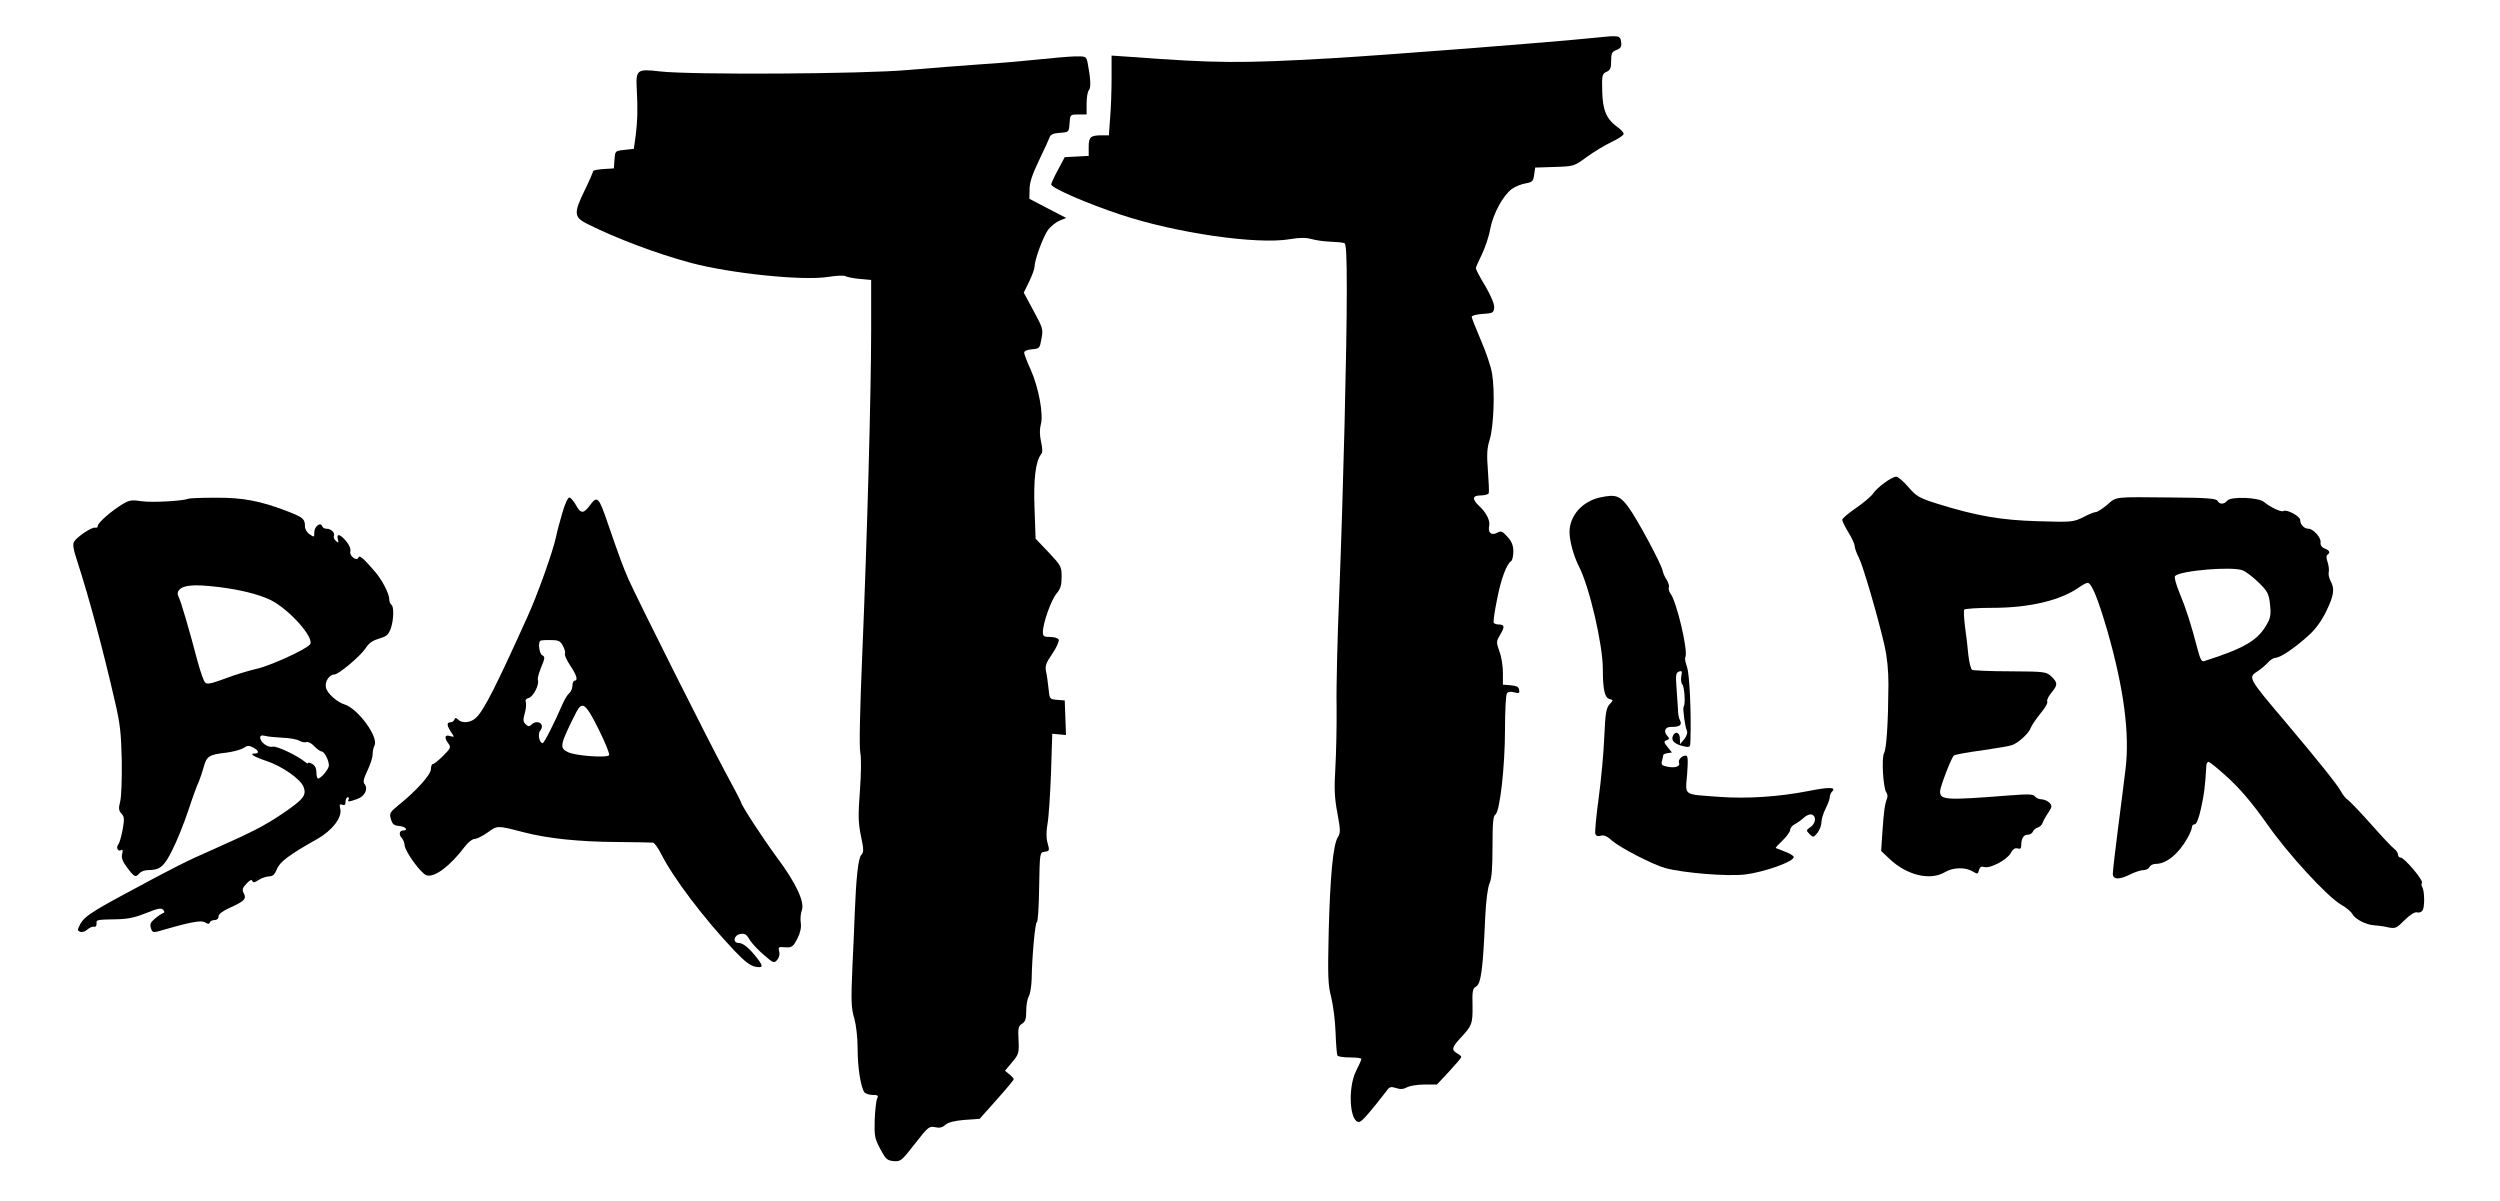 <?xml version="1.0" standalone="no"?>
<!DOCTYPE svg PUBLIC "-//W3C//DTD SVG 20010904//EN"
 "http://www.w3.org/TR/2001/REC-SVG-20010904/DTD/svg10.dtd">
<svg version="1.0" xmlns="http://www.w3.org/2000/svg"
 width="1201pt" height="577pt" viewBox="0 0 1201 577"
 preserveAspectRatio="xMidYMid meet">
<g transform="translate(0,577) scale(0.1,-0.1)"
fill="#000000" stroke="none">
<path d="M7665 5589 c-221 -23 -1001 -83 -1270 -99 -441 -25 -548 -24 -967 7
l-88 6 0 -109 c0 -60 -3 -146 -7 -191 l-6 -83 -33 0 c-55 0 -64 -8 -64 -56 l0
-43 -57 -3 -58 -3 -32 -60 c-18 -33 -33 -65 -33 -71 0 -17 173 -92 333 -145
267 -89 657 -145 814 -118 47 8 75 8 102 1 20 -6 61 -12 91 -13 30 -1 61 -4
68 -7 9 -3 12 -58 12 -226 0 -285 -17 -966 -36 -1453 -9 -210 -15 -457 -13
-550 1 -92 -2 -224 -6 -293 -6 -99 -4 -144 10 -217 15 -81 15 -94 2 -115 -23
-36 -37 -188 -44 -457 -5 -214 -3 -254 12 -311 9 -36 19 -111 21 -168 2 -57 6
-107 9 -113 4 -5 31 -9 61 -9 30 0 54 -3 54 -7 0 -5 -11 -30 -25 -57 -41 -81
-32 -247 14 -246 13 1 50 43 138 157 9 12 18 13 40 6 20 -7 35 -6 53 4 14 7
51 13 84 13 l59 0 58 62 c32 35 59 66 59 70 0 4 -9 12 -20 18 -28 15 -25 29
13 70 59 63 62 71 61 159 -2 68 1 83 16 91 25 13 34 82 45 335 4 80 12 142 21
162 10 22 14 71 14 177 0 112 3 147 14 153 21 13 46 229 46 409 0 87 4 165 9
172 5 9 17 11 35 6 24 -6 27 -4 24 12 -2 14 -13 20 -41 22 l-37 3 0 57 c0 31
-7 78 -17 103 -16 45 -15 48 5 82 22 37 20 47 -9 47 -10 0 -20 4 -23 8 -3 5 4
56 16 113 19 99 46 170 68 184 5 3 10 24 10 45 0 29 -7 48 -28 71 -25 28 -31
30 -51 19 -27 -14 -44 2 -37 34 6 24 -14 64 -48 95 -36 34 -33 51 8 51 19 0
36 5 38 11 2 6 0 54 -4 107 -6 78 -5 108 9 152 19 65 25 230 11 315 -5 33 -30
106 -54 161 -24 56 -44 107 -44 112 0 6 24 12 53 14 48 3 52 5 55 29 2 17 -13
53 -42 104 -26 42 -46 81 -46 86 0 5 13 35 29 67 15 31 34 86 40 122 14 74 62
162 105 193 16 11 45 23 65 26 32 6 37 10 41 41 l5 35 93 3 c93 3 94 3 155 48
34 25 88 57 119 72 32 15 58 32 58 39 0 6 -13 21 -29 32 -54 39 -72 82 -74
174 -2 76 0 83 21 92 18 8 22 18 22 53 0 36 4 44 26 52 20 8 25 16 22 38 -4
32 -10 33 -123 21z"/>
<path d="M4985 5484 c-66 -7 -190 -18 -275 -23 -85 -6 -240 -18 -345 -27 -221
-20 -1051 -24 -1195 -7 -110 13 -116 8 -111 -85 5 -98 4 -149 -5 -222 l-9 -65
-45 -5 c-45 -5 -45 -5 -48 -47 l-3 -42 -50 -3 c-27 -2 -49 -6 -49 -10 -1 -4
-18 -45 -40 -90 -55 -112 -53 -131 10 -163 137 -69 335 -144 500 -188 190 -51
542 -87 660 -67 38 6 75 8 82 3 7 -4 38 -10 68 -13 l55 -5 0 -240 c0 -294 -19
-995 -43 -1565 -11 -264 -15 -441 -9 -467 5 -25 4 -99 -2 -183 -9 -118 -8
-153 5 -216 14 -66 14 -78 1 -92 -14 -16 -24 -106 -31 -282 -1 -36 -6 -151
-11 -255 -7 -163 -6 -198 9 -247 9 -33 16 -92 16 -146 0 -90 15 -186 33 -210
5 -6 23 -12 39 -12 25 0 29 -3 22 -17 -5 -10 -10 -56 -12 -103 -2 -78 0 -89
27 -140 26 -49 33 -55 64 -58 33 -3 38 1 102 83 63 81 69 86 97 80 21 -5 35
-2 49 11 14 12 43 20 92 24 l73 5 82 92 c45 50 82 95 82 98 0 4 -9 14 -21 24
l-21 17 34 41 c32 38 34 44 31 107 -3 57 -1 67 17 78 16 10 20 24 20 61 0 27
5 58 12 70 7 12 13 49 14 82 2 115 17 275 25 275 5 0 10 75 11 167 3 166 3
168 26 171 25 4 25 5 13 48 -5 18 -5 52 1 85 6 30 13 140 17 244 l6 190 33 -3
33 -3 -3 83 -3 83 -37 3 c-36 3 -36 4 -41 55 -3 29 -8 66 -12 82 -5 25 0 41
30 84 20 30 34 60 31 68 -3 7 -20 13 -41 13 -30 0 -35 3 -35 24 0 42 40 154
65 184 20 23 25 41 25 81 0 49 -3 54 -62 117 l-63 66 -5 141 c-6 141 5 232 31
264 8 8 8 27 0 61 -7 33 -7 61 -1 83 14 47 -11 180 -49 264 -17 37 -31 74 -31
81 0 8 15 14 37 16 37 3 38 5 46 50 9 45 7 52 -38 135 l-47 87 26 53 c14 29
26 62 26 72 0 33 42 146 65 177 13 17 38 37 55 44 l32 13 -89 46 -88 46 1 46
c0 33 13 71 46 140 25 52 48 102 51 111 4 12 19 18 49 20 43 3 43 3 46 46 3
42 3 42 43 42 l39 0 0 53 c0 29 5 58 11 64 11 11 8 59 -6 131 -7 32 -8 32 -64
31 -31 -1 -110 -8 -176 -15z"/>
<path d="M9054 3451 c-22 -15 -47 -39 -56 -52 -8 -13 -45 -44 -81 -69 -37 -25
-67 -51 -67 -57 0 -7 14 -35 30 -61 17 -27 30 -57 30 -66 0 -9 9 -34 20 -55
20 -40 88 -271 123 -421 13 -58 19 -119 19 -190 -1 -177 -9 -306 -21 -328 -13
-24 -4 -170 11 -189 6 -7 7 -21 3 -30 -10 -25 -15 -56 -22 -160 l-6 -91 39
-37 c84 -80 196 -107 267 -65 40 24 99 25 135 3 22 -13 24 -13 29 7 4 15 11
19 25 15 27 -9 108 33 127 66 11 20 21 27 34 23 12 -4 17 0 17 15 0 33 11 51
31 51 11 0 22 7 25 15 3 8 14 17 24 20 10 3 20 13 23 23 3 9 15 31 27 48 19
29 19 33 5 48 -9 9 -26 16 -37 16 -11 0 -26 6 -32 14 -9 11 -31 12 -121 5
-306 -24 -335 -23 -335 19 0 21 53 159 66 172 5 5 65 16 134 25 69 10 135 21
147 26 32 12 81 58 89 83 4 11 25 42 46 68 22 26 37 52 33 58 -3 6 5 24 19 41
32 38 32 49 1 79 -25 23 -31 24 -198 25 -94 0 -177 4 -183 7 -6 4 -14 36 -18
70 -3 35 -10 96 -16 137 -5 40 -7 77 -4 82 3 5 65 9 137 9 177 0 328 36 417
100 16 11 33 20 39 20 19 0 49 -74 95 -231 79 -276 108 -495 87 -664 -6 -49
-22 -178 -36 -285 -14 -107 -25 -205 -25 -217 0 -30 31 -30 85 -3 22 11 50 20
62 20 13 0 26 7 29 15 4 8 17 15 31 15 50 0 108 47 151 123 12 21 22 45 22 53
0 8 6 14 13 14 9 0 20 28 31 78 15 68 19 100 25 200 0 12 5 22 11 22 5 0 42
-30 82 -66 68 -61 125 -128 200 -234 100 -143 287 -346 353 -385 25 -14 49
-34 55 -45 13 -25 66 -53 105 -55 17 -1 47 -5 68 -10 35 -7 40 -4 79 35 28 27
48 40 60 37 11 -3 22 2 27 11 10 20 8 92 -2 110 -5 6 -5 17 -2 22 7 12 -85
120 -102 120 -7 0 -13 6 -13 14 0 8 -8 21 -18 28 -10 7 -60 60 -111 118 -52
58 -102 111 -113 118 -10 7 -24 25 -32 40 -16 31 -116 155 -261 327 -188 222
-187 220 -137 252 15 10 36 28 47 40 11 13 28 23 37 23 22 0 92 47 157 106 34
30 63 70 86 117 37 76 42 108 21 146 -7 13 -11 32 -9 42 3 10 0 32 -5 48 -7
19 -7 33 -1 36 15 10 11 20 -13 30 -15 6 -22 17 -20 29 4 22 -35 66 -58 66
-21 0 -40 20 -40 42 0 18 -65 53 -81 43 -10 -7 -65 20 -92 43 -25 23 -160 28
-177 7 -16 -19 -37 -19 -47 -1 -6 11 -49 15 -218 16 -285 3 -266 5 -312 -35
-23 -19 -47 -35 -55 -35 -7 0 -35 -11 -61 -25 -47 -23 -54 -24 -215 -19 -179
5 -295 25 -485 84 -88 28 -100 35 -139 80 -24 28 -50 50 -59 50 -9 0 -34 -13
-55 -29z m1720 -421 c14 -5 48 -31 75 -57 44 -43 50 -54 56 -104 5 -43 3 -64
-9 -87 -44 -86 -107 -124 -307 -188 -12 -4 -19 8 -32 58 -32 122 -55 194 -86
268 -17 41 -27 78 -22 83 26 26 274 47 325 27z"/>
<path d="M7690 3381 c-88 -18 -150 -88 -150 -167 0 -44 20 -115 45 -165 50
-95 115 -376 115 -493 0 -99 9 -138 32 -144 19 -5 19 -5 0 -26 -16 -18 -20
-42 -25 -156 -3 -74 -15 -206 -27 -294 -12 -87 -19 -165 -16 -173 4 -9 13 -12
26 -8 15 5 31 -2 56 -25 40 -34 195 -114 253 -130 89 -24 298 -41 385 -31 91
11 240 64 233 85 -2 6 -21 17 -43 25 -21 8 -41 16 -43 17 -2 2 13 18 33 37 20
19 36 42 36 50 0 9 10 22 23 28 12 6 32 21 44 32 12 11 29 17 37 14 23 -9 19
-42 -6 -60 -22 -15 -22 -16 -5 -34 18 -17 19 -17 38 6 10 13 19 35 19 50 0 15
9 44 20 66 11 22 20 46 20 55 0 9 5 21 11 27 22 22 -12 23 -113 3 -143 -28
-297 -38 -430 -28 -175 13 -162 3 -153 109 5 72 4 89 -7 89 -19 0 -37 -20 -32
-35 7 -17 -20 -26 -57 -18 -25 5 -30 10 -25 27 3 12 6 24 6 28 0 4 9 8 21 10
l21 3 -21 26 c-19 24 -19 28 -4 33 12 5 14 9 5 18 -23 23 -14 47 17 46 39 -1
53 9 42 31 -6 10 -10 33 -10 52 -1 19 -4 66 -7 105 -5 61 -3 72 12 78 14 5 16
2 11 -22 -3 -16 -1 -34 5 -40 10 -10 16 -98 6 -107 -5 -6 6 -94 16 -116 4 -9
-1 -25 -13 -40 l-20 -24 -1 28 c0 30 -24 37 -34 10 -9 -21 11 -39 52 -48 32
-7 32 -6 33 32 4 140 -5 313 -16 347 -8 22 -12 43 -9 48 16 25 -41 269 -72
308 -6 8 -9 21 -7 28 3 7 -2 23 -10 36 -8 12 -17 31 -19 42 -5 32 -126 256
-166 309 -40 54 -61 61 -132 46z"/>
<path d="M905 3374 c-28 -11 -175 -19 -223 -12 -47 7 -59 6 -90 -12 -54 -32
-122 -91 -122 -106 0 -7 -6 -11 -12 -9 -15 5 -86 -42 -102 -67 -8 -13 -4 -37
17 -100 56 -173 123 -423 178 -663 26 -110 31 -155 34 -290 1 -90 -2 -176 -8
-197 -8 -31 -7 -41 6 -56 15 -16 15 -27 6 -78 -6 -32 -15 -64 -21 -71 -12 -15
-1 -36 14 -27 7 5 9 -1 5 -18 -5 -18 1 -36 24 -66 34 -46 41 -49 59 -27 7 8
25 15 41 15 57 0 77 16 117 97 22 43 56 128 76 188 20 61 43 124 51 140 7 17
18 49 24 72 14 50 26 58 106 67 33 4 70 14 84 22 19 13 27 14 47 3 28 -15 31
-29 7 -29 -28 0 -2 -16 55 -35 77 -25 168 -89 181 -127 14 -39 -2 -59 -104
-128 -83 -56 -143 -87 -330 -170 -134 -59 -178 -81 -430 -217 -156 -84 -192
-109 -210 -143 -14 -28 -14 -31 0 -36 9 -4 24 1 34 10 10 9 25 16 32 14 8 -2
13 4 13 15 -2 19 -2 19 101 21 51 1 89 10 138 30 54 22 71 25 80 16 9 -10 9
-14 -1 -17 -7 -3 -25 -15 -39 -27 -20 -17 -24 -27 -18 -45 5 -18 12 -21 28
-17 158 46 213 57 232 45 14 -9 20 -9 23 0 2 6 12 11 23 11 11 0 19 7 19 18 0
11 20 26 56 42 68 31 79 42 65 69 -9 16 -7 25 13 46 16 17 25 22 28 13 4 -10
11 -8 31 5 14 9 37 17 50 17 17 0 27 9 37 34 13 35 58 69 193 145 73 41 120
103 112 143 -5 23 -4 27 9 22 12 -4 16 0 16 15 0 12 5 21 11 21 5 0 7 -4 4
-10 -8 -13 1 -13 42 2 36 13 53 49 34 72 -8 9 -4 26 14 64 14 29 25 63 25 78
0 14 4 33 9 43 21 39 -79 177 -144 197 -36 11 -83 53 -89 80 -7 28 15 64 41
64 19 0 122 86 147 123 22 32 33 39 81 54 22 6 33 18 42 43 15 43 16 107 3
115 -5 3 -10 15 -10 26 0 26 -34 93 -68 132 -55 64 -75 82 -80 69 -7 -21 -45
7 -39 29 3 12 -5 31 -20 49 -29 35 -48 39 -40 9 5 -17 3 -18 -9 -8 -8 7 -13
18 -10 24 6 16 -13 35 -35 35 -10 0 -19 5 -21 12 -8 22 -38 -1 -38 -28 0 -25
-1 -26 -22 -11 -13 8 -23 25 -23 38 0 36 -8 43 -82 72 -132 51 -217 67 -347
66 -67 0 -125 -2 -131 -5z m145 -424 c105 -13 192 -35 247 -61 90 -43 217
-185 192 -215 -20 -25 -194 -104 -260 -118 -35 -8 -102 -28 -148 -46 -69 -25
-87 -29 -96 -18 -7 7 -22 51 -35 98 -42 160 -82 295 -92 313 -6 12 -6 23 2 32
21 25 72 29 190 15z m306 -724 c32 -1 69 -7 81 -14 12 -7 28 -10 35 -7 8 3 25
-6 38 -20 13 -14 29 -25 35 -25 13 0 35 -42 35 -67 0 -18 -38 -63 -52 -63 -4
0 -8 13 -8 30 0 19 -7 33 -20 40 -11 6 -20 8 -20 4 0 -3 -6 -2 -12 4 -39 32
-139 80 -158 75 -23 -6 -60 21 -60 44 0 9 7 12 23 8 13 -4 50 -7 83 -9z"/>
<path d="M2702 3308 c-12 -40 -26 -93 -31 -118 -16 -73 -89 -278 -138 -385
-149 -330 -207 -445 -245 -482 -25 -25 -67 -30 -87 -10 -11 10 -14 10 -18 0
-3 -7 -11 -13 -19 -13 -19 0 -18 -15 3 -47 17 -25 17 -25 -5 -19 -26 9 -29 -9
-7 -37 12 -17 9 -23 -26 -58 -21 -21 -43 -39 -49 -39 -5 0 -10 -11 -10 -25 0
-27 -70 -104 -158 -175 -39 -32 -42 -38 -34 -65 7 -24 14 -31 40 -33 32 -3 46
-22 17 -22 -17 0 -20 -21 -4 -37 6 -6 12 -22 13 -35 4 -32 79 -135 105 -143
39 -12 114 45 184 138 16 21 37 37 48 37 10 0 38 14 62 31 46 34 45 34 172 1
115 -30 266 -46 450 -47 88 -1 166 -2 172 -3 7 -1 25 -26 39 -54 59 -117 206
-311 351 -464 49 -52 77 -73 101 -78 38 -7 40 1 10 40 -37 48 -68 74 -89 74
-30 0 -25 37 7 43 21 4 30 -1 45 -27 10 -17 41 -50 68 -73 46 -40 50 -41 64
-25 10 11 14 27 10 41 -5 19 -2 23 18 21 43 -4 48 -1 70 42 14 28 19 52 16 74
-3 18 -1 46 5 61 15 39 -28 131 -119 253 -67 91 -173 253 -173 266 0 3 -37 74
-82 157 -80 149 -411 808 -460 917 -23 53 -39 94 -96 260 -46 135 -52 142 -90
90 -29 -39 -43 -38 -66 5 -11 19 -25 35 -31 35 -7 0 -22 -33 -33 -72z m3 -642
c8 -15 12 -32 9 -37 -3 -5 8 -30 25 -56 32 -47 39 -73 21 -73 -5 0 -10 -11
-10 -24 0 -13 -7 -29 -15 -36 -9 -7 -22 -29 -31 -49 -40 -93 -90 -191 -97
-191 -16 0 -25 45 -12 60 26 31 -14 57 -43 28 -9 -9 -15 -9 -27 3 -12 11 -13
22 -4 53 6 21 8 45 5 53 -4 9 1 17 14 20 22 6 52 65 44 86 -3 8 5 35 16 62 18
43 19 50 5 57 -14 8 -21 58 -10 69 2 3 25 5 50 4 39 0 47 -4 60 -29z m171
-400 c31 -62 54 -118 50 -124 -9 -14 -164 -3 -198 15 -42 20 -38 36 40 191 29
56 46 43 108 -82z"/>
</g>
</svg>

